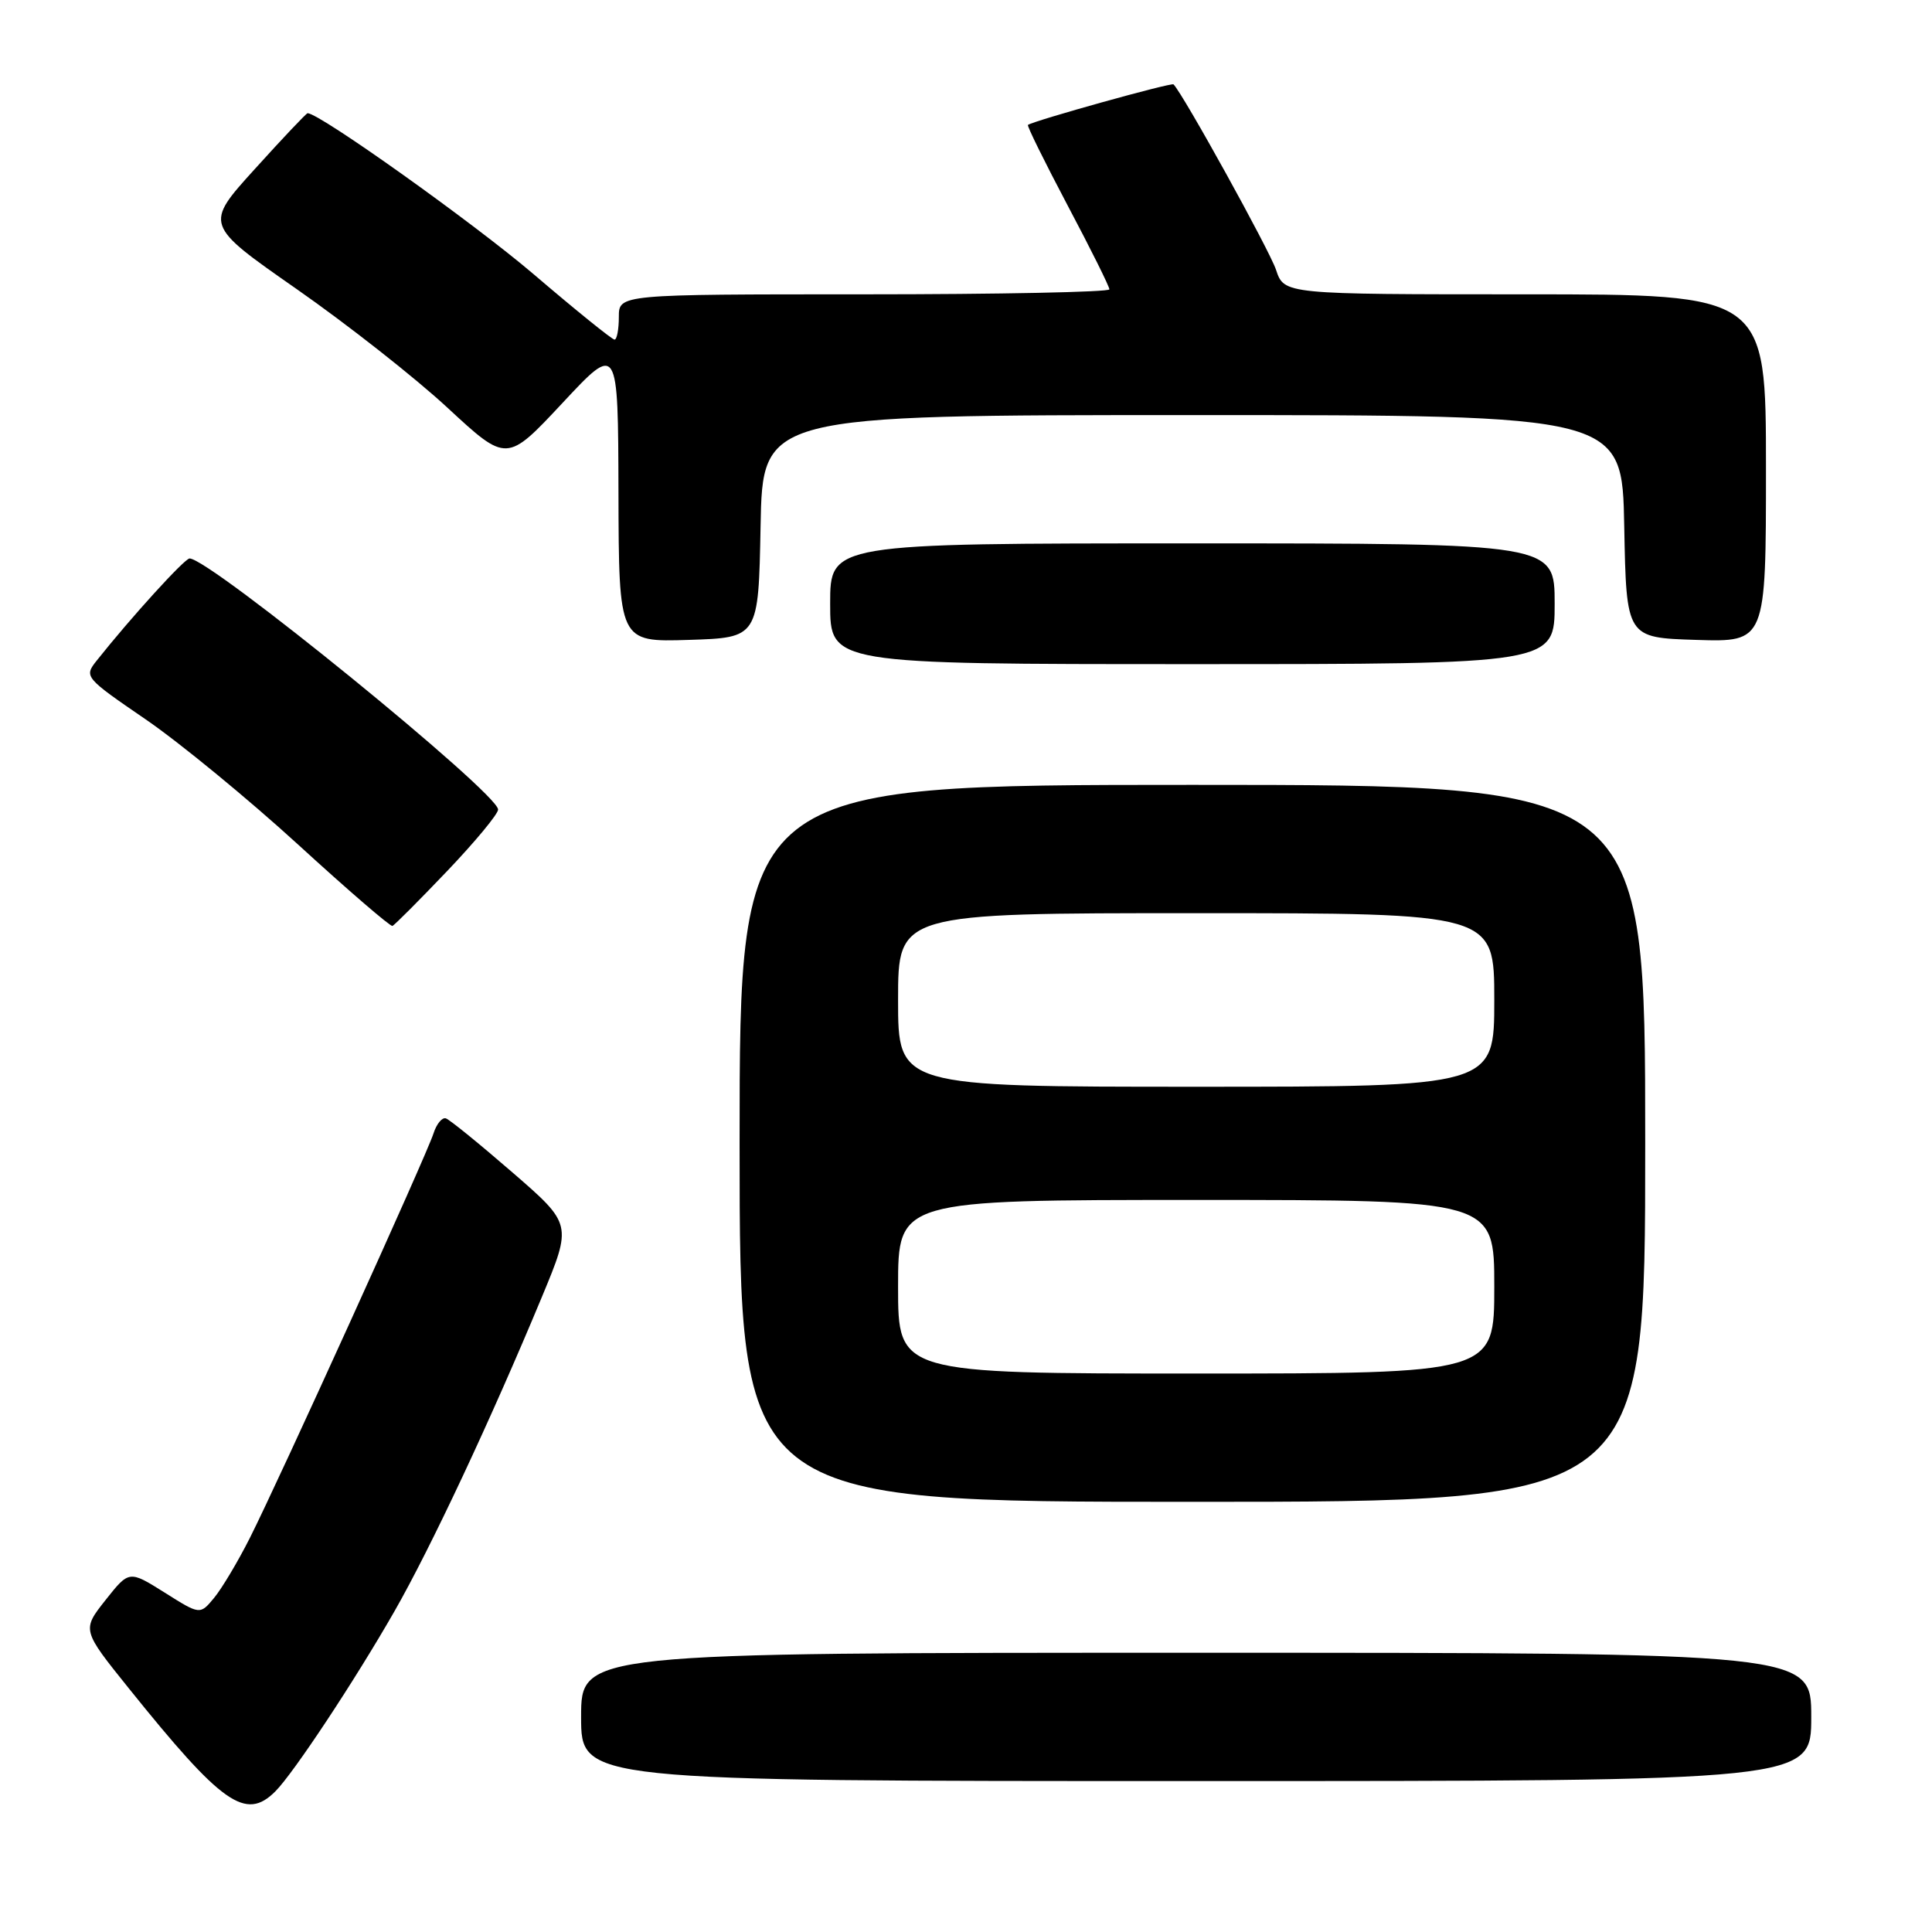 <?xml version="1.0" encoding="UTF-8" standalone="no"?>
<!DOCTYPE svg PUBLIC "-//W3C//DTD SVG 1.1//EN" "http://www.w3.org/Graphics/SVG/1.1/DTD/svg11.dtd" >
<svg xmlns="http://www.w3.org/2000/svg" xmlns:xlink="http://www.w3.org/1999/xlink" version="1.1" viewBox="0 0 256 256">
 <g >
 <path fill="currentColor"
d=" M 36.48 237.37 C 38.88 234.98 47.03 222.66 52.27 213.50 C 57.07 205.11 65.02 188.17 71.80 171.86 C 75.81 162.21 75.81 162.21 67.91 155.36 C 63.56 151.59 59.59 148.36 59.08 148.19 C 58.58 148.03 57.84 148.93 57.44 150.19 C 56.53 153.06 36.99 196.09 33.09 203.82 C 31.51 206.95 29.38 210.51 28.36 211.74 C 26.50 213.98 26.50 213.98 21.81 211.02 C 17.11 208.07 17.11 208.07 13.98 212.02 C 10.85 215.98 10.85 215.98 17.09 223.74 C 29.46 239.13 32.55 241.30 36.48 237.37 Z  M 240.00 227.50 C 240.00 219.00 240.00 219.00 158.50 219.00 C 77.00 219.00 77.00 219.00 77.00 227.50 C 77.00 236.00 77.00 236.00 158.50 236.00 C 240.00 236.00 240.00 236.00 240.00 227.50 Z  M 218.00 151.50 C 218.00 104.00 218.00 104.00 158.00 104.00 C 98.00 104.00 98.00 104.00 98.00 151.50 C 98.00 199.00 98.00 199.00 158.00 199.00 C 218.00 199.00 218.00 199.00 218.00 151.50 Z  M 59.25 115.42 C 62.96 111.53 66.00 107.86 66.00 107.27 C 66.00 105.08 27.81 74.00 25.12 74.00 C 24.46 74.00 17.34 81.83 12.80 87.55 C 11.12 89.67 11.23 89.79 19.30 95.32 C 23.81 98.41 32.90 105.88 39.50 111.91 C 46.10 117.95 51.73 122.80 52.00 122.69 C 52.27 122.59 55.54 119.31 59.25 115.42 Z  M 206.00 80.00 C 206.00 72.00 206.00 72.00 158.00 72.00 C 110.00 72.00 110.00 72.00 110.00 80.00 C 110.00 88.00 110.00 88.00 158.00 88.00 C 206.00 88.00 206.00 88.00 206.00 80.00 Z  M 100.78 69.75 C 101.05 55.00 101.05 55.00 158.00 55.00 C 214.95 55.00 214.95 55.00 215.22 69.75 C 215.50 84.50 215.50 84.50 224.75 84.79 C 234.00 85.08 234.00 85.08 234.00 62.04 C 234.00 39.00 234.00 39.00 202.08 39.00 C 170.16 39.00 170.16 39.00 169.08 35.75 C 168.23 33.18 156.82 12.54 155.50 11.18 C 155.24 10.90 137.09 15.96 136.21 16.55 C 136.05 16.66 138.42 21.45 141.46 27.21 C 144.51 32.96 147.00 37.97 147.00 38.34 C 147.00 38.70 132.38 39.00 114.50 39.00 C 82.00 39.00 82.00 39.00 82.00 42.00 C 82.00 43.65 81.74 45.00 81.43 45.00 C 81.11 45.00 76.27 41.09 70.68 36.31 C 62.68 29.49 42.34 15.00 40.76 15.00 C 40.59 15.00 37.45 18.32 33.77 22.39 C 27.08 29.77 27.08 29.77 39.29 38.29 C 46.00 42.97 55.02 50.06 59.32 54.05 C 67.15 61.30 67.15 61.30 74.53 53.40 C 81.90 45.50 81.90 45.50 81.95 65.29 C 82.00 85.08 82.00 85.08 91.25 84.79 C 100.50 84.50 100.50 84.50 100.78 69.75 Z  M 119.00 170.50 C 119.00 159.00 119.00 159.00 158.50 159.00 C 198.00 159.00 198.00 159.00 198.00 170.50 C 198.00 182.00 198.00 182.00 158.50 182.00 C 119.00 182.00 119.00 182.00 119.00 170.50 Z  M 119.00 132.50 C 119.00 121.00 119.00 121.00 158.50 121.00 C 198.00 121.00 198.00 121.00 198.00 132.50 C 198.00 144.00 198.00 144.00 158.50 144.00 C 119.00 144.00 119.00 144.00 119.00 132.50 Z "/>
</g>
</svg>